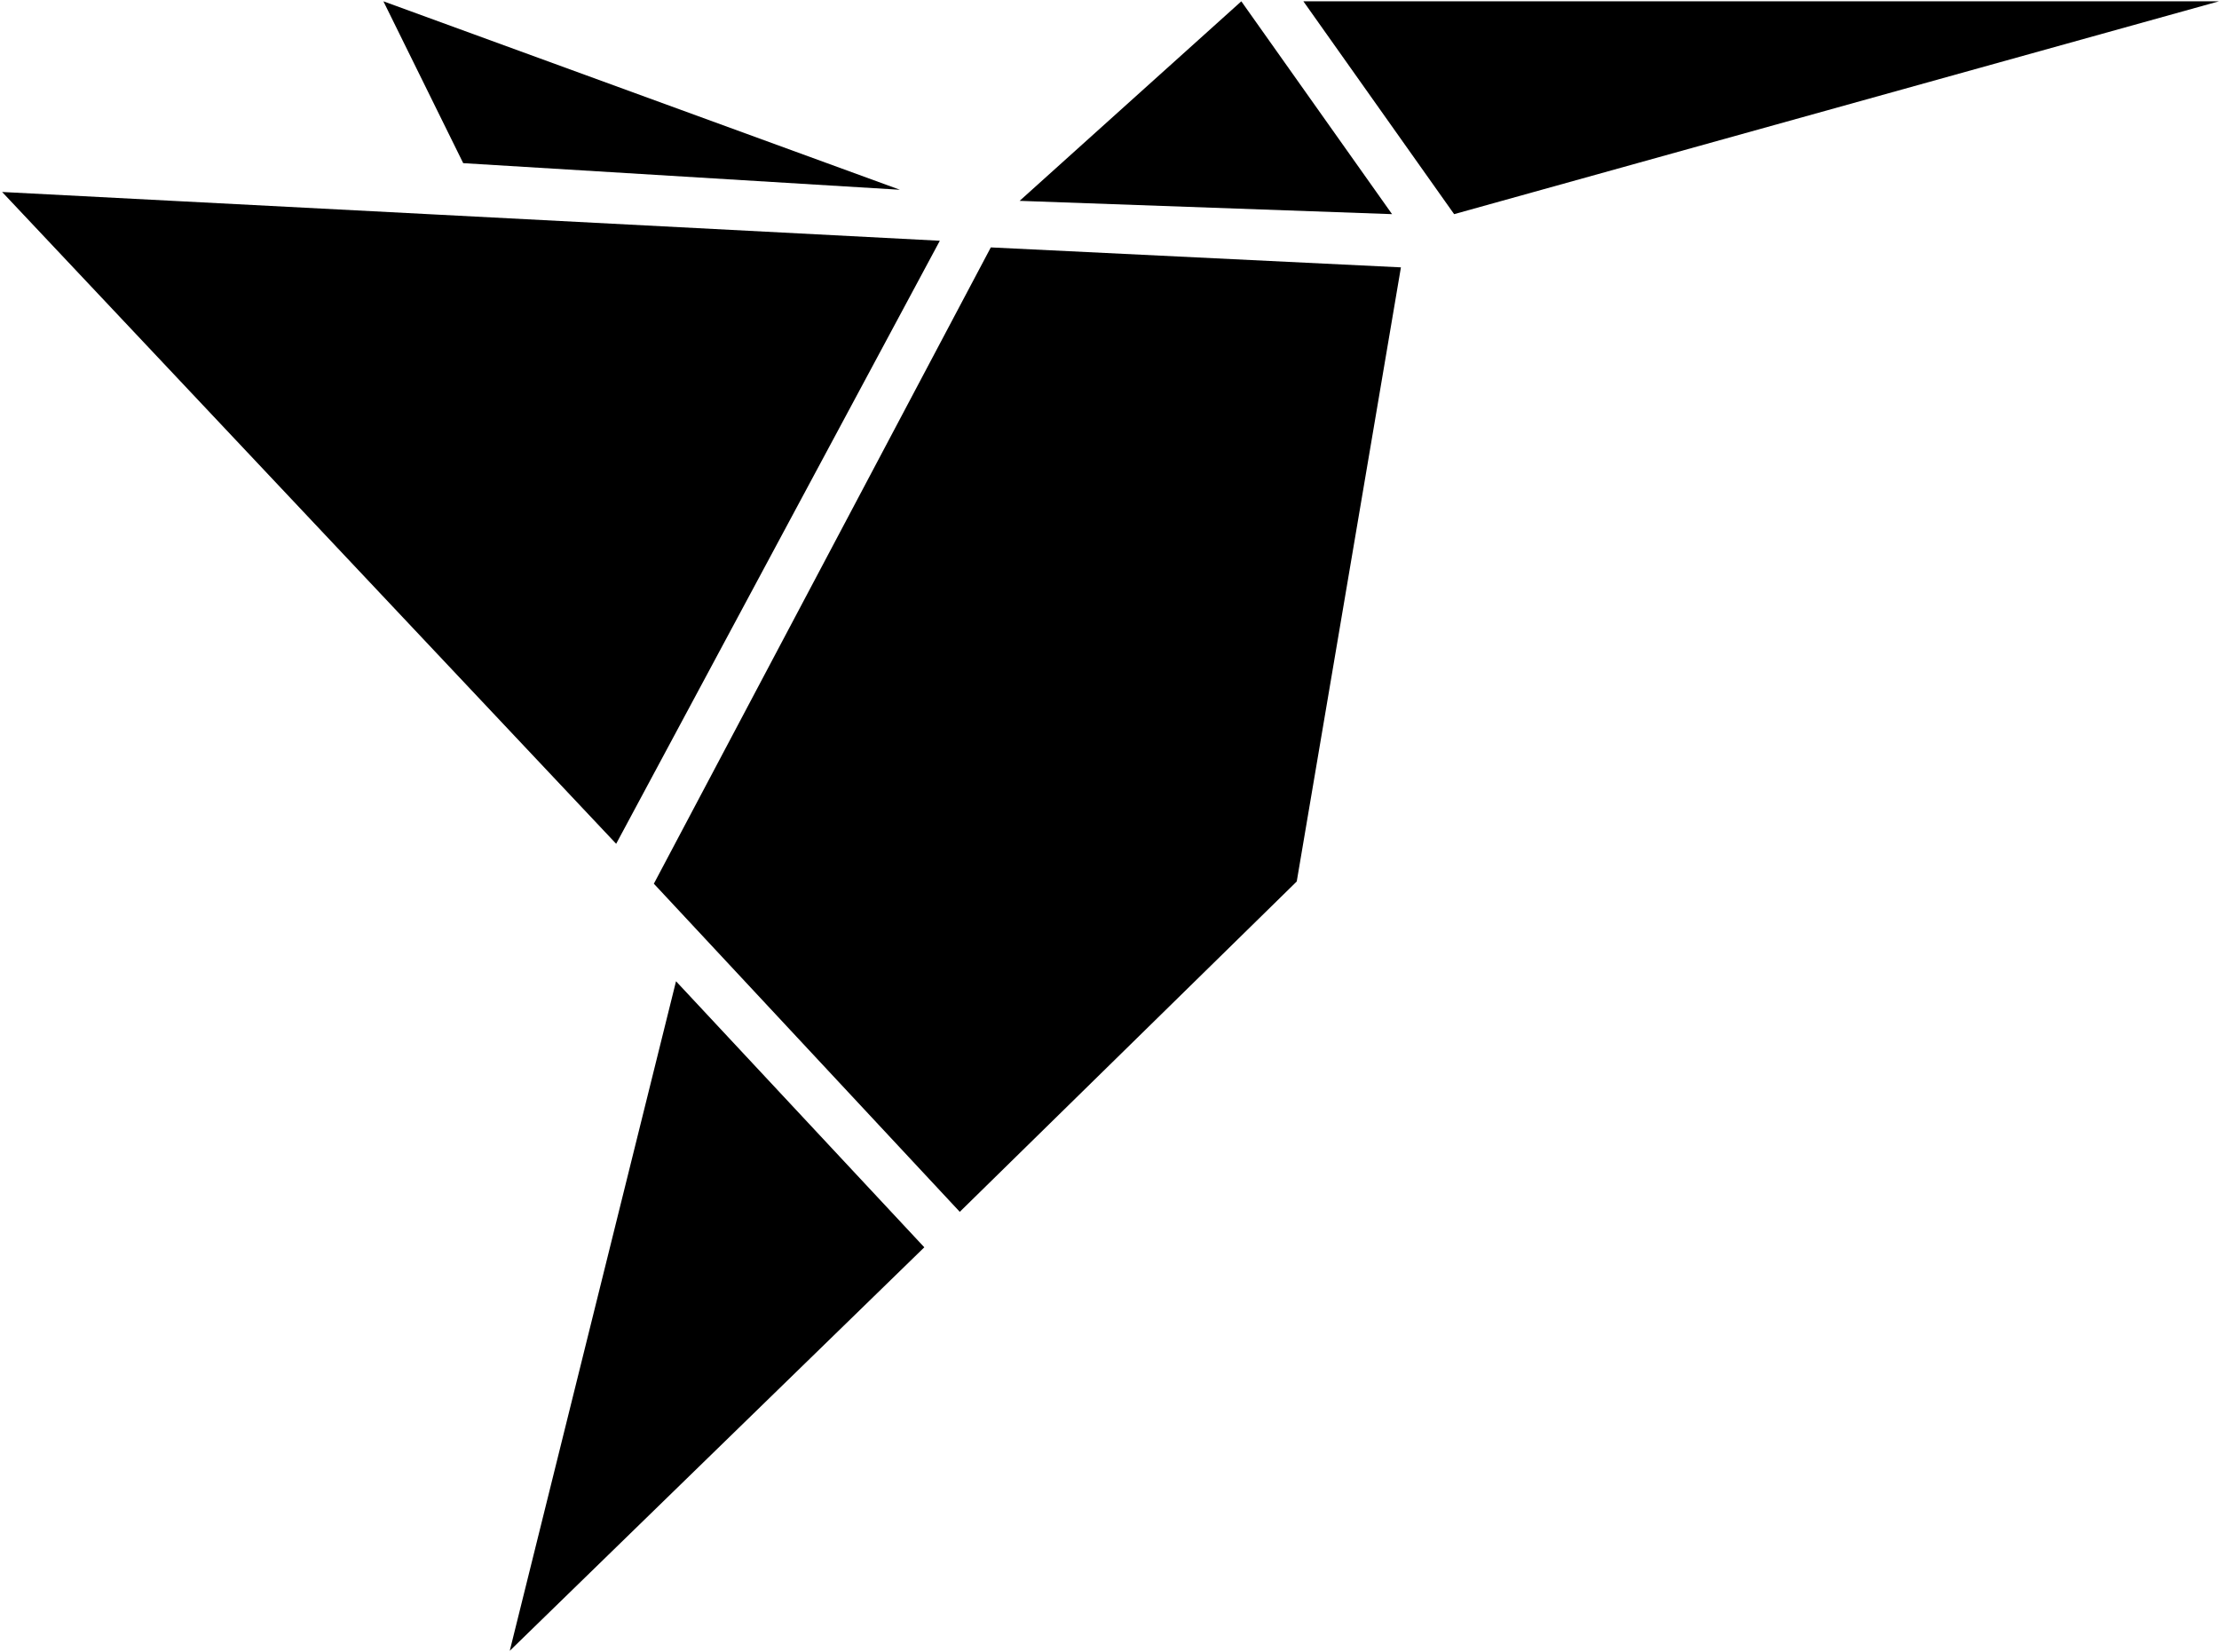 <?xml version="1.0" encoding="UTF-8"?>
<svg width="1025px" height="763px" viewBox="0 0 1025 763" version="1.1" xmlns="http://www.w3.org/2000/svg" xmlns:xlink="http://www.w3.org/1999/xlink">
  <g id="Freelancer" transform="translate(0.972, 0.605)" fill="currentColor" fill-rule="nonzero">
    <path d="M601.088,-3.55271368e-15 L670.72,98.304 L1024,-3.55271368e-15 L601.088,-3.55271368e-15 L601.088,-3.55271368e-15 Z M234.496,761.856 L425.984,575.488 L311.296,452.608 L234.496,761.856 Z M572.416,-3.55271368e-15 L470.016,92.16 L642.048,98.304 L572.416,-3.55271368e-15 Z M176.128,-3.55271368e-15 L212.992,74.752 L414.72,87.04 L176.128,-3.55271368e-15 Z M283.648,389.12 L433.152,110.592 L0,88.063 L283.648,389.12 Z M301.056,407.552 L442.368,559.104 L598.015,406.528 L646.143,122.881 L456.704,113.665 L301.056,407.552 Z"></path>
  </g>
</svg>